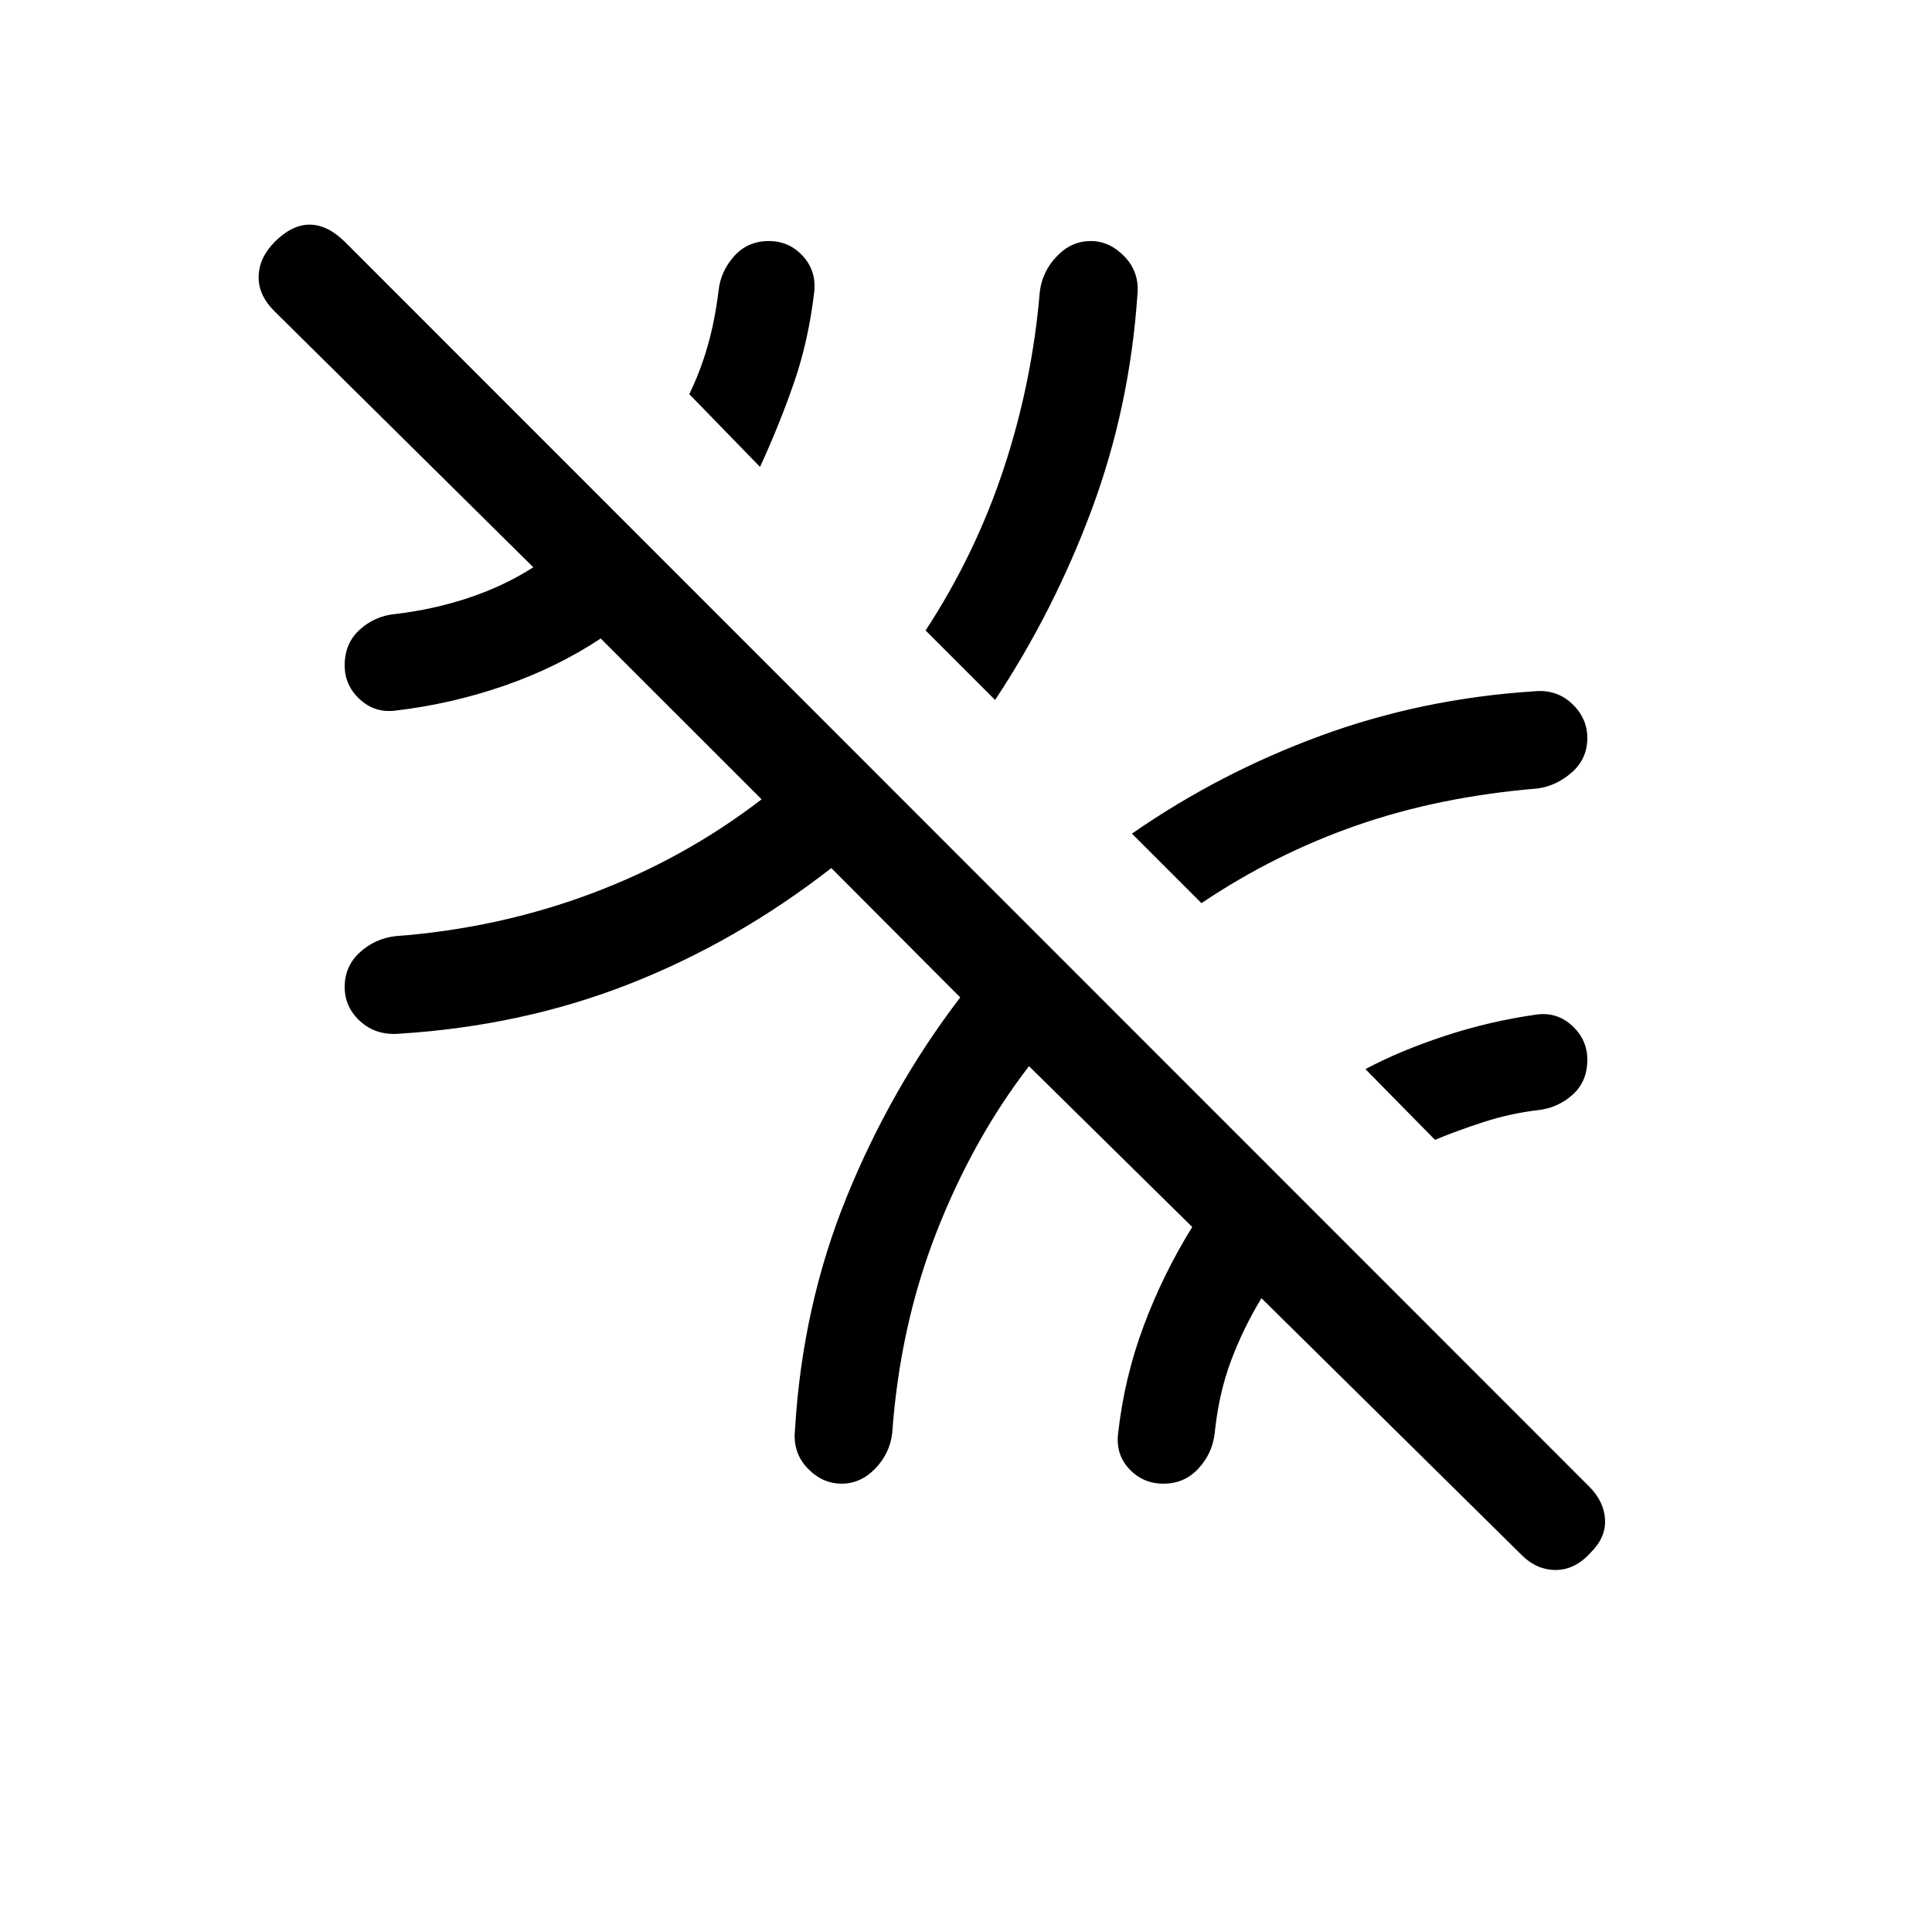 <svg xmlns="http://www.w3.org/2000/svg" height="20" viewBox="0 -960 960 960" width="20"><path d="M755.73-187.69 626.81-314.93q-9.04 14.85-15.16 31.2-6.11 16.34-8.11 36.19-1.23 9.96-8.16 17.37-6.92 7.4-17.26 7.4-10.16 0-16.97-7.27-6.8-7.27-5.57-17.61 3.04-27.62 12.69-53.47 9.65-25.84 24.15-49.19l-81.11-79.92q-27.85 36.15-46 82.57-18.16 46.43-22 100.01-1.23 9.96-8.45 17.42-7.21 7.46-16.67 7.46-9.65 0-17.02-7.77-7.36-7.77-6.13-19.11 3.65-61.54 25.73-115.74 22.08-54.19 56.38-99l-64.07-64.26q-47.23 36.73-100.39 57.59-53.15 20.87-114.34 24.71-11.54.93-19.31-6.13t-7.77-17.02q0-10.35 7.46-17.21 7.46-6.87 17.62-8.1 51.07-3.84 97.34-21.13t84.74-46.87l-79.93-79.92q-21.96 14.5-48.19 23.56-26.23 9.05-53.96 12.28-10.16 1.24-17.62-5.67-7.46-6.9-7.46-16.86 0-10.85 7.4-17.62 7.41-6.77 17.37-7.81 19.04-2.19 36.71-8.05 17.68-5.87 32.25-15.22L136.58-805.15q-8.31-8.12-8.06-17.52.25-9.41 8.06-17.21 8.5-8.5 17.27-8.5t17.46 8.5l618.27 618.46q7.42 7.42 7.96 16.32.54 8.91-7.08 16.52-7.81 8.69-17.46 8.69-9.65 0-17.27-7.8ZM382.08-840.23q9.96 0 16.77 7.37 6.8 7.36 5.76 17.71-2.84 24.42-10.15 45.5-7.31 21.07-16.81 41.65l-35.15-36.15q5.5-11.27 9.12-23.91 3.61-12.63 5.42-27.4 1.04-9.77 7.77-17.27 6.73-7.5 17.27-7.5Zm159.92 0q9.46 0 16.92 7.87 7.46 7.86 6.23 19.21-3.84 55.5-22.52 105.9-18.67 50.4-48.17 95.06l-34.54-34.54q24.7-37.73 38.81-80.38 14.12-42.66 17.96-88.04 1.23-9.96 8.45-17.52 7.21-7.56 16.86-7.56Zm246.73 246.92q0 10.35-7.71 17.12-7.71 6.77-17.17 8-48.62 4.04-89.5 18.25-40.89 14.21-77.35 38.71l-34.54-34.54q43.31-30.08 93.54-48.56 50.23-18.48 105.85-22.13 11.34-1.23 19.11 5.98 7.77 7.21 7.77 17.17Zm-75.69 199.69-34.58-35.15q17.54-9.31 39.85-16.61 22.3-7.31 45.54-10.54 9.96-1.23 17.42 5.67 7.46 6.9 7.46 16.87 0 10.84-7.4 17.42-7.41 6.57-17.37 7.61-13.58 1.62-26.71 5.87-13.14 4.25-24.21 8.86Z"/></svg>